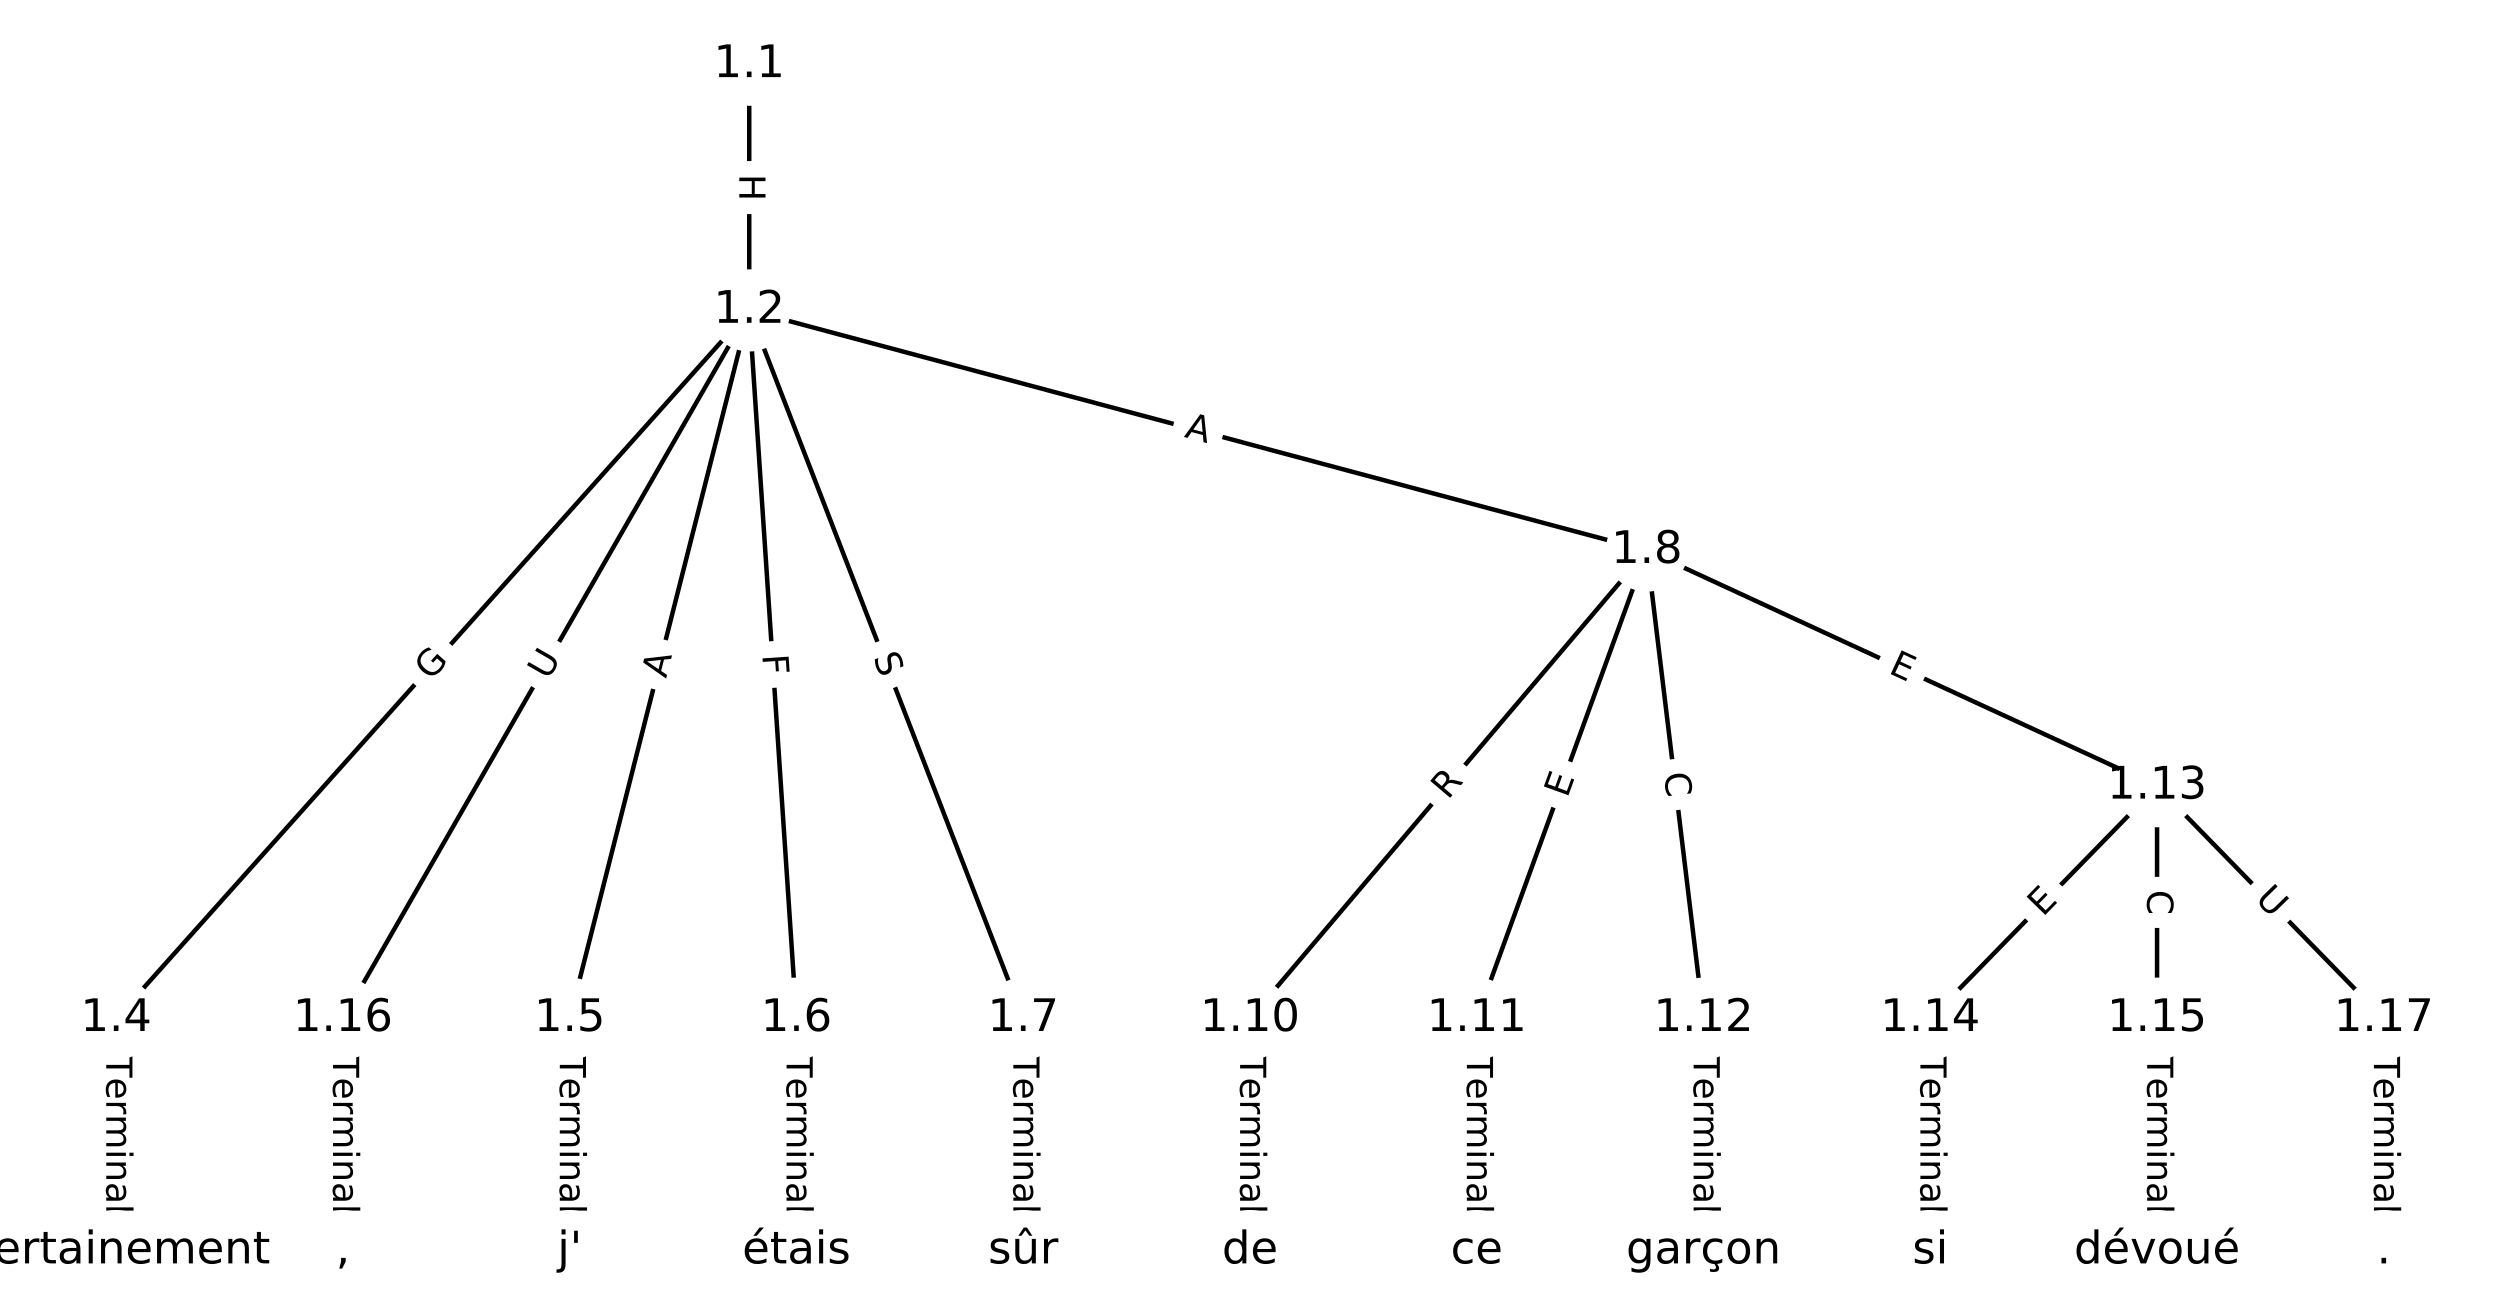 <?xml version="1.0" encoding="utf-8" standalone="no"?>
<!DOCTYPE svg PUBLIC "-//W3C//DTD SVG 1.1//EN"
  "http://www.w3.org/Graphics/SVG/1.1/DTD/svg11.dtd">
<!-- Created with matplotlib (https://matplotlib.org/) -->
<svg height="293.333pt" version="1.1" viewBox="0 0 557.333 293.333" width="557.333pt" xmlns="http://www.w3.org/2000/svg" xmlns:xlink="http://www.w3.org/1999/xlink">
 <defs>
  <style type="text/css">
*{stroke-linecap:butt;stroke-linejoin:round;}
  </style>
 </defs>
 <g id="figure_1">
  <g id="patch_1">
   <path d="M 0 293.333 
L 557.333 293.333 
L 557.333 0 
L 0 0 
z
" style="fill:#ffffff;"/>
  </g>
  <g id="axes_1">
   <g id="LineCollection_1">
    <path clip-path="url(#pa62d1a4f96)" d="M 167.028 14.435 
L 167.028 69.199 
" style="fill:none;stroke:#000000;"/>
    <path clip-path="url(#pa62d1a4f96)" d="M 167.028 69.199 
L 25.899 227.087 
" style="fill:none;stroke:#000000;"/>
    <path clip-path="url(#pa62d1a4f96)" d="M 167.028 69.199 
L 127.006 227.087 
" style="fill:none;stroke:#000000;"/>
    <path clip-path="url(#pa62d1a4f96)" d="M 167.028 69.199 
L 177.56 227.087 
" style="fill:none;stroke:#000000;"/>
    <path clip-path="url(#pa62d1a4f96)" d="M 167.028 69.199 
L 228.113 227.087 
" style="fill:none;stroke:#000000;"/>
    <path clip-path="url(#pa62d1a4f96)" d="M 167.028 69.199 
L 367.135 122.743 
" style="fill:none;stroke:#000000;"/>
    <path clip-path="url(#pa62d1a4f96)" d="M 167.028 69.199 
L 76.452 227.087 
" style="fill:none;stroke:#000000;"/>
    <path clip-path="url(#pa62d1a4f96)" d="M 25.899 227.087 
L 25.899 278.899 
" style="fill:none;stroke:#000000;"/>
    <path clip-path="url(#pa62d1a4f96)" d="M 127.006 227.087 
L 127.006 278.899 
" style="fill:none;stroke:#000000;"/>
    <path clip-path="url(#pa62d1a4f96)" d="M 177.56 227.087 
L 177.56 278.899 
" style="fill:none;stroke:#000000;"/>
    <path clip-path="url(#pa62d1a4f96)" d="M 228.113 227.087 
L 228.113 278.899 
" style="fill:none;stroke:#000000;"/>
    <path clip-path="url(#pa62d1a4f96)" d="M 367.135 122.743 
L 278.667 227.087 
" style="fill:none;stroke:#000000;"/>
    <path clip-path="url(#pa62d1a4f96)" d="M 367.135 122.743 
L 329.22 227.087 
" style="fill:none;stroke:#000000;"/>
    <path clip-path="url(#pa62d1a4f96)" d="M 367.135 122.743 
L 379.774 227.087 
" style="fill:none;stroke:#000000;"/>
    <path clip-path="url(#pa62d1a4f96)" d="M 367.135 122.743 
L 480.881 175.275 
" style="fill:none;stroke:#000000;"/>
    <path clip-path="url(#pa62d1a4f96)" d="M 278.667 227.087 
L 278.667 278.899 
" style="fill:none;stroke:#000000;"/>
    <path clip-path="url(#pa62d1a4f96)" d="M 329.22 227.087 
L 329.22 278.899 
" style="fill:none;stroke:#000000;"/>
    <path clip-path="url(#pa62d1a4f96)" d="M 379.774 227.087 
L 379.774 278.899 
" style="fill:none;stroke:#000000;"/>
    <path clip-path="url(#pa62d1a4f96)" d="M 480.881 175.275 
L 430.327 227.087 
" style="fill:none;stroke:#000000;"/>
    <path clip-path="url(#pa62d1a4f96)" d="M 480.881 175.275 
L 480.881 227.087 
" style="fill:none;stroke:#000000;"/>
    <path clip-path="url(#pa62d1a4f96)" d="M 480.881 175.275 
L 531.434 227.087 
" style="fill:none;stroke:#000000;"/>
    <path clip-path="url(#pa62d1a4f96)" d="M 430.327 227.087 
L 430.327 278.899 
" style="fill:none;stroke:#000000;"/>
    <path clip-path="url(#pa62d1a4f96)" d="M 480.881 227.087 
L 480.881 278.899 
" style="fill:none;stroke:#000000;"/>
    <path clip-path="url(#pa62d1a4f96)" d="M 76.452 227.087 
L 76.452 278.899 
" style="fill:none;stroke:#000000;"/>
    <path clip-path="url(#pa62d1a4f96)" d="M 531.434 227.087 
L 531.434 278.899 
" style="fill:none;stroke:#000000;"/>
   </g>
   <g id="text_1">
    <g id="patch_2">
     <path clip-path="url(#pa62d1a4f96)" d="M 160.756 38.809 
L 160.756 44.825 
Q 160.756 47.225 163.156 47.225 
L 170.899 47.225 
Q 173.299 47.225 173.299 44.825 
L 173.299 38.809 
Q 173.299 36.409 170.899 36.409 
L 163.156 36.409 
Q 160.756 36.409 160.756 38.809 
z
" style="fill:#ffffff;stroke:#ffffff;stroke-linejoin:miter;"/>
    </g>
    <g clip-path="url(#pa62d1a4f96)">
     <!-- H -->
     <defs>
      <path d="M 9.812 72.906 
L 19.672 72.906 
L 19.672 43.016 
L 55.516 43.016 
L 55.516 72.906 
L 65.375 72.906 
L 65.375 0 
L 55.516 0 
L 55.516 34.719 
L 19.672 34.719 
L 19.672 0 
L 9.812 0 
z
" id="DejaVuSans-72"/>
     </defs>
     <g transform="translate(164.82 38.809)rotate(-270)scale(0.08 -0.08)">
      <use xlink:href="#DejaVuSans-72"/>
     </g>
    </g>
   </g>
   <g id="text_2">
    <g id="patch_3">
     <path clip-path="url(#pa62d1a4f96)" d="M 99.073 154.633 
L 103.204 150.011 
Q 104.804 148.222 103.014 146.623 
L 97.242 141.463 
Q 95.453 139.863 93.853 141.653 
L 89.722 146.274 
Q 88.123 148.064 89.912 149.663 
L 95.685 154.823 
Q 97.474 156.422 99.073 154.633 
z
" style="fill:#ffffff;stroke:#ffffff;stroke-linejoin:miter;"/>
    </g>
    <g clip-path="url(#pa62d1a4f96)">
     <!-- G -->
     <defs>
      <path d="M 59.516 10.406 
L 59.516 29.984 
L 43.406 29.984 
L 43.406 38.094 
L 69.281 38.094 
L 69.281 6.781 
Q 63.578 2.734 56.688 0.656 
Q 49.812 -1.422 42 -1.422 
Q 24.906 -1.422 15.25 8.562 
Q 5.609 18.562 5.609 36.375 
Q 5.609 54.25 15.25 64.234 
Q 24.906 74.219 42 74.219 
Q 49.125 74.219 55.547 72.453 
Q 61.969 70.703 67.391 67.281 
L 67.391 56.781 
Q 61.922 61.422 55.766 63.766 
Q 49.609 66.109 42.828 66.109 
Q 29.438 66.109 22.719 58.641 
Q 16.016 51.172 16.016 36.375 
Q 16.016 21.625 22.719 14.156 
Q 29.438 6.688 42.828 6.688 
Q 48.047 6.688 52.141 7.594 
Q 56.25 8.5 59.516 10.406 
z
" id="DejaVuSans-71"/>
     </defs>
     <g transform="translate(96.044 151.925)rotate(-48.208)scale(0.08 -0.08)">
      <use xlink:href="#DejaVuSans-71"/>
     </g>
    </g>
   </g>
   <g id="text_3">
    <g id="patch_4">
     <path clip-path="url(#pa62d1a4f96)" d="M 152.423 152.336 
L 153.768 147.031 
Q 154.358 144.705 152.031 144.115 
L 144.526 142.213 
Q 142.2 141.623 141.61 143.95 
L 140.265 149.254 
Q 139.676 151.581 142.002 152.17 
L 149.507 154.073 
Q 151.834 154.663 152.423 152.336 
z
" style="fill:#ffffff;stroke:#ffffff;stroke-linejoin:miter;"/>
    </g>
    <g clip-path="url(#pa62d1a4f96)">
     <!-- A -->
     <defs>
      <path d="M 34.188 63.188 
L 20.797 26.906 
L 47.609 26.906 
z
M 28.609 72.906 
L 39.797 72.906 
L 67.578 0 
L 57.328 0 
L 50.688 18.703 
L 17.828 18.703 
L 11.188 0 
L 0.781 0 
z
" id="DejaVuSans-65"/>
     </defs>
     <g transform="translate(148.484 151.338)rotate(-75.776)scale(0.08 -0.08)">
      <use xlink:href="#DejaVuSans-65"/>
     </g>
    </g>
   </g>
   <g id="text_4">
    <g id="patch_5">
     <path clip-path="url(#pa62d1a4f96)" d="M 165.883 146.265 
L 166.189 150.856 
Q 166.349 153.25 168.744 153.091 
L 176.469 152.575 
Q 178.864 152.416 178.704 150.021 
L 178.398 145.43 
Q 178.238 143.035 175.843 143.195 
L 168.118 143.71 
Q 165.723 143.87 165.883 146.265 
z
" style="fill:#ffffff;stroke:#ffffff;stroke-linejoin:miter;"/>
    </g>
    <g clip-path="url(#pa62d1a4f96)">
     <!-- F -->
     <defs>
      <path d="M 9.812 72.906 
L 51.703 72.906 
L 51.703 64.594 
L 19.672 64.594 
L 19.672 43.109 
L 48.578 43.109 
L 48.578 34.812 
L 19.672 34.812 
L 19.672 0 
L 9.812 0 
z
" id="DejaVuSans-70"/>
     </defs>
     <g transform="translate(169.938 145.994)rotate(-273.816)scale(0.08 -0.08)">
      <use xlink:href="#DejaVuSans-70"/>
     </g>
    </g>
   </g>
   <g id="text_5">
    <g id="patch_6">
     <path clip-path="url(#pa62d1a4f96)" d="M 190.805 148.037 
L 192.638 152.774 
Q 193.504 155.012 195.742 154.146 
L 202.963 151.353 
Q 205.201 150.487 204.335 148.248 
L 202.503 143.512 
Q 201.637 141.273 199.399 142.139 
L 192.178 144.933 
Q 189.939 145.799 190.805 148.037 
z
" style="fill:#ffffff;stroke:#ffffff;stroke-linejoin:miter;"/>
    </g>
    <g clip-path="url(#pa62d1a4f96)">
     <!-- S -->
     <defs>
      <path d="M 53.516 70.516 
L 53.516 60.891 
Q 47.906 63.578 42.922 64.891 
Q 37.938 66.219 33.297 66.219 
Q 25.25 66.219 20.875 63.094 
Q 16.5 59.969 16.5 54.203 
Q 16.5 49.359 19.406 46.891 
Q 22.312 44.438 30.422 42.922 
L 36.375 41.703 
Q 47.406 39.594 52.656 34.297 
Q 57.906 29 57.906 20.125 
Q 57.906 9.516 50.797 4.047 
Q 43.703 -1.422 29.984 -1.422 
Q 24.812 -1.422 18.969 -0.25 
Q 13.141 0.922 6.891 3.219 
L 6.891 13.375 
Q 12.891 10.016 18.656 8.297 
Q 24.422 6.594 29.984 6.594 
Q 38.422 6.594 43.016 9.906 
Q 47.609 13.234 47.609 19.391 
Q 47.609 24.75 44.312 27.781 
Q 41.016 30.812 33.5 32.328 
L 27.484 33.5 
Q 16.453 35.688 11.516 40.375 
Q 6.594 45.062 6.594 53.422 
Q 6.594 63.094 13.406 68.656 
Q 20.219 74.219 32.172 74.219 
Q 37.312 74.219 42.625 73.281 
Q 47.953 72.359 53.516 70.516 
z
" id="DejaVuSans-83"/>
     </defs>
     <g transform="translate(194.595 146.571)rotate(-291.151)scale(0.08 -0.08)">
      <use xlink:href="#DejaVuSans-83"/>
     </g>
    </g>
   </g>
   <g id="text_6">
    <g id="patch_7">
     <path clip-path="url(#pa62d1a4f96)" d="M 262.817 101.322 
L 268.104 102.736 
Q 270.422 103.356 271.043 101.038 
L 273.044 93.559 
Q 273.664 91.24 271.346 90.62 
L 266.059 89.205 
Q 263.741 88.585 263.12 90.903 
L 261.119 98.383 
Q 260.499 100.701 262.817 101.322 
z
" style="fill:#ffffff;stroke:#ffffff;stroke-linejoin:miter;"/>
    </g>
    <g clip-path="url(#pa62d1a4f96)">
     <!-- A -->
     <g transform="translate(263.868 97.396)rotate(-345.02)scale(0.08 -0.08)">
      <use xlink:href="#DejaVuSans-65"/>
     </g>
    </g>
   </g>
   <g id="text_7">
    <g id="patch_8">
     <path clip-path="url(#pa62d1a4f96)" d="M 125.723 153.803 
L 128.636 148.724 
Q 129.831 146.642 127.749 145.448 
L 121.033 141.595 
Q 118.951 140.401 117.757 142.483 
L 114.844 147.562 
Q 113.649 149.643 115.731 150.838 
L 122.447 154.69 
Q 124.529 155.885 125.723 153.803 
z
" style="fill:#ffffff;stroke:#ffffff;stroke-linejoin:miter;"/>
    </g>
    <g clip-path="url(#pa62d1a4f96)">
     <!-- U -->
     <defs>
      <path d="M 8.688 72.906 
L 18.609 72.906 
L 18.609 28.609 
Q 18.609 16.891 22.844 11.734 
Q 27.094 6.594 36.625 6.594 
Q 46.094 6.594 50.344 11.734 
Q 54.594 16.891 54.594 28.609 
L 54.594 72.906 
L 64.5 72.906 
L 64.5 27.391 
Q 64.5 13.141 57.438 5.859 
Q 50.391 -1.422 36.625 -1.422 
Q 22.797 -1.422 15.734 5.859 
Q 8.688 13.141 8.688 27.391 
z
" id="DejaVuSans-85"/>
     </defs>
     <g transform="translate(122.198 151.781)rotate(-60.159)scale(0.08 -0.08)">
      <use xlink:href="#DejaVuSans-85"/>
     </g>
    </g>
   </g>
   <g id="text_8">
    <g id="patch_9">
     <path clip-path="url(#pa62d1a4f96)" d="M 19.628 235.35 
L 19.628 270.635 
Q 19.628 273.035 22.028 273.035 
L 29.77 273.035 
Q 32.17 273.035 32.17 270.635 
L 32.17 235.35 
Q 32.17 232.95 29.77 232.95 
L 22.028 232.95 
Q 19.628 232.95 19.628 235.35 
z
" style="fill:#ffffff;stroke:#ffffff;stroke-linejoin:miter;"/>
    </g>
    <g clip-path="url(#pa62d1a4f96)">
     <!-- Terminal -->
     <defs>
      <path d="M -0.297 72.906 
L 61.375 72.906 
L 61.375 64.594 
L 35.5 64.594 
L 35.5 0 
L 25.594 0 
L 25.594 64.594 
L -0.297 64.594 
z
" id="DejaVuSans-84"/>
      <path d="M 56.203 29.594 
L 56.203 25.203 
L 14.891 25.203 
Q 15.484 15.922 20.484 11.062 
Q 25.484 6.203 34.422 6.203 
Q 39.594 6.203 44.453 7.469 
Q 49.312 8.734 54.109 11.281 
L 54.109 2.781 
Q 49.266 0.734 44.188 -0.344 
Q 39.109 -1.422 33.891 -1.422 
Q 20.797 -1.422 13.156 6.188 
Q 5.516 13.812 5.516 26.812 
Q 5.516 40.234 12.766 48.109 
Q 20.016 56 32.328 56 
Q 43.359 56 49.781 48.891 
Q 56.203 41.797 56.203 29.594 
z
M 47.219 32.234 
Q 47.125 39.594 43.094 43.984 
Q 39.062 48.391 32.422 48.391 
Q 24.906 48.391 20.391 44.141 
Q 15.875 39.891 15.188 32.172 
z
" id="DejaVuSans-101"/>
      <path d="M 41.109 46.297 
Q 39.594 47.172 37.812 47.578 
Q 36.031 48 33.891 48 
Q 26.266 48 22.188 43.047 
Q 18.109 38.094 18.109 28.812 
L 18.109 0 
L 9.078 0 
L 9.078 54.688 
L 18.109 54.688 
L 18.109 46.188 
Q 20.953 51.172 25.484 53.578 
Q 30.031 56 36.531 56 
Q 37.453 56 38.578 55.875 
Q 39.703 55.766 41.062 55.516 
z
" id="DejaVuSans-114"/>
      <path d="M 52 44.188 
Q 55.375 50.25 60.062 53.125 
Q 64.75 56 71.094 56 
Q 79.641 56 84.281 50.016 
Q 88.922 44.047 88.922 33.016 
L 88.922 0 
L 79.891 0 
L 79.891 32.719 
Q 79.891 40.578 77.094 44.375 
Q 74.312 48.188 68.609 48.188 
Q 61.625 48.188 57.562 43.547 
Q 53.516 38.922 53.516 30.906 
L 53.516 0 
L 44.484 0 
L 44.484 32.719 
Q 44.484 40.625 41.703 44.406 
Q 38.922 48.188 33.109 48.188 
Q 26.219 48.188 22.156 43.531 
Q 18.109 38.875 18.109 30.906 
L 18.109 0 
L 9.078 0 
L 9.078 54.688 
L 18.109 54.688 
L 18.109 46.188 
Q 21.188 51.219 25.484 53.609 
Q 29.781 56 35.688 56 
Q 41.656 56 45.828 52.969 
Q 50 49.953 52 44.188 
z
" id="DejaVuSans-109"/>
      <path d="M 9.422 54.688 
L 18.406 54.688 
L 18.406 0 
L 9.422 0 
z
M 9.422 75.984 
L 18.406 75.984 
L 18.406 64.594 
L 9.422 64.594 
z
" id="DejaVuSans-105"/>
      <path d="M 54.891 33.016 
L 54.891 0 
L 45.906 0 
L 45.906 32.719 
Q 45.906 40.484 42.875 44.328 
Q 39.844 48.188 33.797 48.188 
Q 26.516 48.188 22.312 43.547 
Q 18.109 38.922 18.109 30.906 
L 18.109 0 
L 9.078 0 
L 9.078 54.688 
L 18.109 54.688 
L 18.109 46.188 
Q 21.344 51.125 25.703 53.562 
Q 30.078 56 35.797 56 
Q 45.219 56 50.047 50.172 
Q 54.891 44.344 54.891 33.016 
z
" id="DejaVuSans-110"/>
      <path d="M 34.281 27.484 
Q 23.391 27.484 19.188 25 
Q 14.984 22.516 14.984 16.5 
Q 14.984 11.719 18.141 8.906 
Q 21.297 6.109 26.703 6.109 
Q 34.188 6.109 38.703 11.406 
Q 43.219 16.703 43.219 25.484 
L 43.219 27.484 
z
M 52.203 31.203 
L 52.203 0 
L 43.219 0 
L 43.219 8.297 
Q 40.141 3.328 35.547 0.953 
Q 30.953 -1.422 24.312 -1.422 
Q 15.922 -1.422 10.953 3.297 
Q 6 8.016 6 15.922 
Q 6 25.141 12.172 29.828 
Q 18.359 34.516 30.609 34.516 
L 43.219 34.516 
L 43.219 35.406 
Q 43.219 41.609 39.141 45 
Q 35.062 48.391 27.688 48.391 
Q 23 48.391 18.547 47.266 
Q 14.109 46.141 10.016 43.891 
L 10.016 52.203 
Q 14.938 54.109 19.578 55.047 
Q 24.219 56 28.609 56 
Q 40.484 56 46.344 49.844 
Q 52.203 43.703 52.203 31.203 
z
" id="DejaVuSans-97"/>
      <path d="M 9.422 75.984 
L 18.406 75.984 
L 18.406 0 
L 9.422 0 
z
" id="DejaVuSans-108"/>
     </defs>
     <g transform="translate(23.691 235.35)rotate(-270)scale(0.08 -0.08)">
      <use xlink:href="#DejaVuSans-84"/>
      <use x="60.818" xlink:href="#DejaVuSans-101"/>
      <use x="122.342" xlink:href="#DejaVuSans-114"/>
      <use x="163.439" xlink:href="#DejaVuSans-109"/>
      <use x="260.852" xlink:href="#DejaVuSans-105"/>
      <use x="288.635" xlink:href="#DejaVuSans-110"/>
      <use x="352.014" xlink:href="#DejaVuSans-97"/>
      <use x="413.293" xlink:href="#DejaVuSans-108"/>
     </g>
    </g>
   </g>
   <g id="text_9">
    <g id="patch_10">
     <path clip-path="url(#pa62d1a4f96)" d="M 120.735 235.35 
L 120.735 270.635 
Q 120.735 273.035 123.135 273.035 
L 130.877 273.035 
Q 133.277 273.035 133.277 270.635 
L 133.277 235.35 
Q 133.277 232.95 130.877 232.95 
L 123.135 232.95 
Q 120.735 232.95 120.735 235.35 
z
" style="fill:#ffffff;stroke:#ffffff;stroke-linejoin:miter;"/>
    </g>
    <g clip-path="url(#pa62d1a4f96)">
     <!-- Terminal -->
     <g transform="translate(124.799 235.35)rotate(-270)scale(0.08 -0.08)">
      <use xlink:href="#DejaVuSans-84"/>
      <use x="60.818" xlink:href="#DejaVuSans-101"/>
      <use x="122.342" xlink:href="#DejaVuSans-114"/>
      <use x="163.439" xlink:href="#DejaVuSans-109"/>
      <use x="260.852" xlink:href="#DejaVuSans-105"/>
      <use x="288.635" xlink:href="#DejaVuSans-110"/>
      <use x="352.014" xlink:href="#DejaVuSans-97"/>
      <use x="413.293" xlink:href="#DejaVuSans-108"/>
     </g>
    </g>
   </g>
   <g id="text_10">
    <g id="patch_11">
     <path clip-path="url(#pa62d1a4f96)" d="M 171.288 235.35 
L 171.288 270.635 
Q 171.288 273.035 173.688 273.035 
L 181.431 273.035 
Q 183.831 273.035 183.831 270.635 
L 183.831 235.35 
Q 183.831 232.95 181.431 232.95 
L 173.688 232.95 
Q 171.288 232.95 171.288 235.35 
z
" style="fill:#ffffff;stroke:#ffffff;stroke-linejoin:miter;"/>
    </g>
    <g clip-path="url(#pa62d1a4f96)">
     <!-- Terminal -->
     <g transform="translate(175.352 235.35)rotate(-270)scale(0.08 -0.08)">
      <use xlink:href="#DejaVuSans-84"/>
      <use x="60.818" xlink:href="#DejaVuSans-101"/>
      <use x="122.342" xlink:href="#DejaVuSans-114"/>
      <use x="163.439" xlink:href="#DejaVuSans-109"/>
      <use x="260.852" xlink:href="#DejaVuSans-105"/>
      <use x="288.635" xlink:href="#DejaVuSans-110"/>
      <use x="352.014" xlink:href="#DejaVuSans-97"/>
      <use x="413.293" xlink:href="#DejaVuSans-108"/>
     </g>
    </g>
   </g>
   <g id="text_11">
    <g id="patch_12">
     <path clip-path="url(#pa62d1a4f96)" d="M 221.842 235.35 
L 221.842 270.635 
Q 221.842 273.035 224.242 273.035 
L 231.984 273.035 
Q 234.384 273.035 234.384 270.635 
L 234.384 235.35 
Q 234.384 232.95 231.984 232.95 
L 224.242 232.95 
Q 221.842 232.95 221.842 235.35 
z
" style="fill:#ffffff;stroke:#ffffff;stroke-linejoin:miter;"/>
    </g>
    <g clip-path="url(#pa62d1a4f96)">
     <!-- Terminal -->
     <g transform="translate(225.906 235.35)rotate(-270)scale(0.08 -0.08)">
      <use xlink:href="#DejaVuSans-84"/>
      <use x="60.818" xlink:href="#DejaVuSans-101"/>
      <use x="122.342" xlink:href="#DejaVuSans-114"/>
      <use x="163.439" xlink:href="#DejaVuSans-109"/>
      <use x="260.852" xlink:href="#DejaVuSans-105"/>
      <use x="288.635" xlink:href="#DejaVuSans-110"/>
      <use x="352.014" xlink:href="#DejaVuSans-97"/>
      <use x="413.293" xlink:href="#DejaVuSans-108"/>
     </g>
    </g>
   </g>
   <g id="text_12">
    <g id="patch_13">
     <path clip-path="url(#pa62d1a4f96)" d="M 325.887 181.09 
L 329.482 176.85 
Q 331.034 175.02 329.203 173.468 
L 323.298 168.461 
Q 321.467 166.909 319.915 168.739 
L 316.32 172.979 
Q 314.768 174.81 316.599 176.362 
L 322.504 181.369 
Q 324.335 182.921 325.887 181.09 
z
" style="fill:#ffffff;stroke:#ffffff;stroke-linejoin:miter;"/>
    </g>
    <g clip-path="url(#pa62d1a4f96)">
     <!-- R -->
     <defs>
      <path d="M 44.391 34.188 
Q 47.562 33.109 50.562 29.594 
Q 53.562 26.078 56.594 19.922 
L 66.609 0 
L 56 0 
L 46.688 18.703 
Q 43.062 26.031 39.672 28.422 
Q 36.281 30.812 30.422 30.812 
L 19.672 30.812 
L 19.672 0 
L 9.812 0 
L 9.812 72.906 
L 32.078 72.906 
Q 44.578 72.906 50.734 67.672 
Q 56.891 62.453 56.891 51.906 
Q 56.891 45.016 53.688 40.469 
Q 50.484 35.938 44.391 34.188 
z
M 19.672 64.797 
L 19.672 38.922 
L 32.078 38.922 
Q 39.203 38.922 42.844 42.219 
Q 46.484 45.516 46.484 51.906 
Q 46.484 58.297 42.844 61.547 
Q 39.203 64.797 32.078 64.797 
z
" id="DejaVuSans-82"/>
     </defs>
     <g transform="translate(322.787 178.462)rotate(-49.707)scale(0.08 -0.08)">
      <use xlink:href="#DejaVuSans-82"/>
     </g>
    </g>
   </g>
   <g id="text_13">
    <g id="patch_14">
     <path clip-path="url(#pa62d1a4f96)" d="M 353.209 179.432 
L 354.935 174.681 
Q 355.755 172.425 353.499 171.606 
L 346.222 168.962 
Q 343.966 168.142 343.147 170.398 
L 341.42 175.149 
Q 340.601 177.404 342.856 178.224 
L 350.133 180.868 
Q 352.389 181.688 353.209 179.432 
z
" style="fill:#ffffff;stroke:#ffffff;stroke-linejoin:miter;"/>
    </g>
    <g clip-path="url(#pa62d1a4f96)">
     <!-- E -->
     <defs>
      <path d="M 9.812 72.906 
L 55.906 72.906 
L 55.906 64.594 
L 19.672 64.594 
L 19.672 43.016 
L 54.391 43.016 
L 54.391 34.719 
L 19.672 34.719 
L 19.672 8.297 
L 56.781 8.297 
L 56.781 0 
L 9.812 0 
z
" id="DejaVuSans-69"/>
     </defs>
     <g transform="translate(349.389 178.044)rotate(-70.031)scale(0.08 -0.08)">
      <use xlink:href="#DejaVuSans-69"/>
     </g>
    </g>
   </g>
   <g id="text_14">
    <g id="patch_15">
     <path clip-path="url(#pa62d1a4f96)" d="M 366.893 172.896 
L 367.565 178.442 
Q 367.853 180.824 370.236 180.536 
L 377.922 179.605 
Q 380.305 179.316 380.016 176.934 
L 379.344 171.388 
Q 379.056 169.005 376.673 169.294 
L 368.987 170.225 
Q 366.604 170.513 366.893 172.896 
z
" style="fill:#ffffff;stroke:#ffffff;stroke-linejoin:miter;"/>
    </g>
    <g clip-path="url(#pa62d1a4f96)">
     <!-- C -->
     <defs>
      <path d="M 64.406 67.281 
L 64.406 56.891 
Q 59.422 61.531 53.781 63.812 
Q 48.141 66.109 41.797 66.109 
Q 29.297 66.109 22.656 58.469 
Q 16.016 50.828 16.016 36.375 
Q 16.016 21.969 22.656 14.328 
Q 29.297 6.688 41.797 6.688 
Q 48.141 6.688 53.781 8.984 
Q 59.422 11.281 64.406 15.922 
L 64.406 5.609 
Q 59.234 2.094 53.438 0.328 
Q 47.656 -1.422 41.219 -1.422 
Q 24.656 -1.422 15.125 8.703 
Q 5.609 18.844 5.609 36.375 
Q 5.609 53.953 15.125 64.078 
Q 24.656 74.219 41.219 74.219 
Q 47.75 74.219 53.531 72.484 
Q 59.328 70.75 64.406 67.281 
z
" id="DejaVuSans-67"/>
     </defs>
     <g transform="translate(370.927 172.407)rotate(-276.906)scale(0.08 -0.08)">
      <use xlink:href="#DejaVuSans-67"/>
     </g>
    </g>
   </g>
   <g id="text_15">
    <g id="patch_16">
     <path clip-path="url(#pa62d1a4f96)" d="M 419.084 153.643 
L 423.673 155.762 
Q 425.852 156.768 426.858 154.59 
L 430.105 147.56 
Q 431.111 145.382 428.932 144.375 
L 424.343 142.256 
Q 422.164 141.25 421.158 143.428 
L 417.912 150.457 
Q 416.905 152.636 419.084 153.643 
z
" style="fill:#ffffff;stroke:#ffffff;stroke-linejoin:miter;"/>
    </g>
    <g clip-path="url(#pa62d1a4f96)">
     <!-- E -->
     <g transform="translate(420.788 149.953)rotate(-335.211)scale(0.08 -0.08)">
      <use xlink:href="#DejaVuSans-69"/>
     </g>
    </g>
   </g>
   <g id="text_16">
    <g id="patch_17">
     <path clip-path="url(#pa62d1a4f96)" d="M 272.395 235.35 
L 272.395 270.635 
Q 272.395 273.035 274.795 273.035 
L 282.538 273.035 
Q 284.938 273.035 284.938 270.635 
L 284.938 235.35 
Q 284.938 232.95 282.538 232.95 
L 274.795 232.95 
Q 272.395 232.95 272.395 235.35 
z
" style="fill:#ffffff;stroke:#ffffff;stroke-linejoin:miter;"/>
    </g>
    <g clip-path="url(#pa62d1a4f96)">
     <!-- Terminal -->
     <g transform="translate(276.459 235.35)rotate(-270)scale(0.08 -0.08)">
      <use xlink:href="#DejaVuSans-84"/>
      <use x="60.818" xlink:href="#DejaVuSans-101"/>
      <use x="122.342" xlink:href="#DejaVuSans-114"/>
      <use x="163.439" xlink:href="#DejaVuSans-109"/>
      <use x="260.852" xlink:href="#DejaVuSans-105"/>
      <use x="288.635" xlink:href="#DejaVuSans-110"/>
      <use x="352.014" xlink:href="#DejaVuSans-97"/>
      <use x="413.293" xlink:href="#DejaVuSans-108"/>
     </g>
    </g>
   </g>
   <g id="text_17">
    <g id="patch_18">
     <path clip-path="url(#pa62d1a4f96)" d="M 322.949 235.35 
L 322.949 270.635 
Q 322.949 273.035 325.349 273.035 
L 333.091 273.035 
Q 335.491 273.035 335.491 270.635 
L 335.491 235.35 
Q 335.491 232.95 333.091 232.95 
L 325.349 232.95 
Q 322.949 232.95 322.949 235.35 
z
" style="fill:#ffffff;stroke:#ffffff;stroke-linejoin:miter;"/>
    </g>
    <g clip-path="url(#pa62d1a4f96)">
     <!-- Terminal -->
     <g transform="translate(327.013 235.35)rotate(-270)scale(0.08 -0.08)">
      <use xlink:href="#DejaVuSans-84"/>
      <use x="60.818" xlink:href="#DejaVuSans-101"/>
      <use x="122.342" xlink:href="#DejaVuSans-114"/>
      <use x="163.439" xlink:href="#DejaVuSans-109"/>
      <use x="260.852" xlink:href="#DejaVuSans-105"/>
      <use x="288.635" xlink:href="#DejaVuSans-110"/>
      <use x="352.014" xlink:href="#DejaVuSans-97"/>
      <use x="413.293" xlink:href="#DejaVuSans-108"/>
     </g>
    </g>
   </g>
   <g id="text_18">
    <g id="patch_19">
     <path clip-path="url(#pa62d1a4f96)" d="M 373.503 235.35 
L 373.503 270.635 
Q 373.503 273.035 375.903 273.035 
L 383.645 273.035 
Q 386.045 273.035 386.045 270.635 
L 386.045 235.35 
Q 386.045 232.95 383.645 232.95 
L 375.903 232.95 
Q 373.503 232.95 373.503 235.35 
z
" style="fill:#ffffff;stroke:#ffffff;stroke-linejoin:miter;"/>
    </g>
    <g clip-path="url(#pa62d1a4f96)">
     <!-- Terminal -->
     <g transform="translate(377.566 235.35)rotate(-270)scale(0.08 -0.08)">
      <use xlink:href="#DejaVuSans-84"/>
      <use x="60.818" xlink:href="#DejaVuSans-101"/>
      <use x="122.342" xlink:href="#DejaVuSans-114"/>
      <use x="163.439" xlink:href="#DejaVuSans-109"/>
      <use x="260.852" xlink:href="#DejaVuSans-105"/>
      <use x="288.635" xlink:href="#DejaVuSans-110"/>
      <use x="352.014" xlink:href="#DejaVuSans-97"/>
      <use x="413.293" xlink:href="#DejaVuSans-108"/>
     </g>
    </g>
   </g>
   <g id="text_19">
    <g id="patch_20">
     <path clip-path="url(#pa62d1a4f96)" d="M 458.328 207.37 
L 461.858 203.752 
Q 463.534 202.034 461.816 200.358 
L 456.274 194.951 
Q 454.557 193.275 452.881 194.992 
L 449.35 198.611 
Q 447.674 200.328 449.392 202.004 
L 454.934 207.411 
Q 456.652 209.088 458.328 207.37 
z
" style="fill:#ffffff;stroke:#ffffff;stroke-linejoin:miter;"/>
    </g>
    <g clip-path="url(#pa62d1a4f96)">
     <!-- E -->
     <g transform="translate(455.419 204.532)rotate(-45.704)scale(0.08 -0.08)">
      <use xlink:href="#DejaVuSans-69"/>
     </g>
    </g>
   </g>
   <g id="text_20">
    <g id="patch_21">
     <path clip-path="url(#pa62d1a4f96)" d="M 474.61 198.388 
L 474.61 203.974 
Q 474.61 206.374 477.01 206.374 
L 484.752 206.374 
Q 487.152 206.374 487.152 203.974 
L 487.152 198.388 
Q 487.152 195.988 484.752 195.988 
L 477.01 195.988 
Q 474.61 195.988 474.61 198.388 
z
" style="fill:#ffffff;stroke:#ffffff;stroke-linejoin:miter;"/>
    </g>
    <g clip-path="url(#pa62d1a4f96)">
     <!-- C -->
     <g transform="translate(478.673 198.388)rotate(-270)scale(0.08 -0.08)">
      <use xlink:href="#DejaVuSans-67"/>
     </g>
    </g>
   </g>
   <g id="text_21">
    <g id="patch_22">
     <path clip-path="url(#pa62d1a4f96)" d="M 499.625 203.465 
L 503.713 207.656 
Q 505.39 209.374 507.107 207.698 
L 512.649 202.291 
Q 514.367 200.615 512.691 198.897 
L 508.602 194.706 
Q 506.926 192.988 505.208 194.664 
L 499.666 200.071 
Q 497.949 201.748 499.625 203.465 
z
" style="fill:#ffffff;stroke:#ffffff;stroke-linejoin:miter;"/>
    </g>
    <g clip-path="url(#pa62d1a4f96)">
     <!-- U -->
     <g transform="translate(502.533 200.627)rotate(-314.296)scale(0.08 -0.08)">
      <use xlink:href="#DejaVuSans-85"/>
     </g>
    </g>
   </g>
   <g id="text_22">
    <g id="patch_23">
     <path clip-path="url(#pa62d1a4f96)" d="M 424.056 235.35 
L 424.056 270.635 
Q 424.056 273.035 426.456 273.035 
L 434.199 273.035 
Q 436.599 273.035 436.599 270.635 
L 436.599 235.35 
Q 436.599 232.95 434.199 232.95 
L 426.456 232.95 
Q 424.056 232.95 424.056 235.35 
z
" style="fill:#ffffff;stroke:#ffffff;stroke-linejoin:miter;"/>
    </g>
    <g clip-path="url(#pa62d1a4f96)">
     <!-- Terminal -->
     <g transform="translate(428.12 235.35)rotate(-270)scale(0.08 -0.08)">
      <use xlink:href="#DejaVuSans-84"/>
      <use x="60.818" xlink:href="#DejaVuSans-101"/>
      <use x="122.342" xlink:href="#DejaVuSans-114"/>
      <use x="163.439" xlink:href="#DejaVuSans-109"/>
      <use x="260.852" xlink:href="#DejaVuSans-105"/>
      <use x="288.635" xlink:href="#DejaVuSans-110"/>
      <use x="352.014" xlink:href="#DejaVuSans-97"/>
      <use x="413.293" xlink:href="#DejaVuSans-108"/>
     </g>
    </g>
   </g>
   <g id="text_23">
    <g id="patch_24">
     <path clip-path="url(#pa62d1a4f96)" d="M 474.61 235.35 
L 474.61 270.635 
Q 474.61 273.035 477.01 273.035 
L 484.752 273.035 
Q 487.152 273.035 487.152 270.635 
L 487.152 235.35 
Q 487.152 232.95 484.752 232.95 
L 477.01 232.95 
Q 474.61 232.95 474.61 235.35 
z
" style="fill:#ffffff;stroke:#ffffff;stroke-linejoin:miter;"/>
    </g>
    <g clip-path="url(#pa62d1a4f96)">
     <!-- Terminal -->
     <g transform="translate(478.673 235.35)rotate(-270)scale(0.08 -0.08)">
      <use xlink:href="#DejaVuSans-84"/>
      <use x="60.818" xlink:href="#DejaVuSans-101"/>
      <use x="122.342" xlink:href="#DejaVuSans-114"/>
      <use x="163.439" xlink:href="#DejaVuSans-109"/>
      <use x="260.852" xlink:href="#DejaVuSans-105"/>
      <use x="288.635" xlink:href="#DejaVuSans-110"/>
      <use x="352.014" xlink:href="#DejaVuSans-97"/>
      <use x="413.293" xlink:href="#DejaVuSans-108"/>
     </g>
    </g>
   </g>
   <g id="text_24">
    <g id="patch_25">
     <path clip-path="url(#pa62d1a4f96)" d="M 70.181 235.35 
L 70.181 270.635 
Q 70.181 273.035 72.581 273.035 
L 80.324 273.035 
Q 82.724 273.035 82.724 270.635 
L 82.724 235.35 
Q 82.724 232.95 80.324 232.95 
L 72.581 232.95 
Q 70.181 232.95 70.181 235.35 
z
" style="fill:#ffffff;stroke:#ffffff;stroke-linejoin:miter;"/>
    </g>
    <g clip-path="url(#pa62d1a4f96)">
     <!-- Terminal -->
     <g transform="translate(74.245 235.35)rotate(-270)scale(0.08 -0.08)">
      <use xlink:href="#DejaVuSans-84"/>
      <use x="60.818" xlink:href="#DejaVuSans-101"/>
      <use x="122.342" xlink:href="#DejaVuSans-114"/>
      <use x="163.439" xlink:href="#DejaVuSans-109"/>
      <use x="260.852" xlink:href="#DejaVuSans-105"/>
      <use x="288.635" xlink:href="#DejaVuSans-110"/>
      <use x="352.014" xlink:href="#DejaVuSans-97"/>
      <use x="413.293" xlink:href="#DejaVuSans-108"/>
     </g>
    </g>
   </g>
   <g id="text_25">
    <g id="patch_26">
     <path clip-path="url(#pa62d1a4f96)" d="M 525.163 235.35 
L 525.163 270.635 
Q 525.163 273.035 527.563 273.035 
L 535.306 273.035 
Q 537.706 273.035 537.706 270.635 
L 537.706 235.35 
Q 537.706 232.95 535.306 232.95 
L 527.563 232.95 
Q 525.163 232.95 525.163 235.35 
z
" style="fill:#ffffff;stroke:#ffffff;stroke-linejoin:miter;"/>
    </g>
    <g clip-path="url(#pa62d1a4f96)">
     <!-- Terminal -->
     <g transform="translate(529.227 235.35)rotate(-270)scale(0.08 -0.08)">
      <use xlink:href="#DejaVuSans-84"/>
      <use x="60.818" xlink:href="#DejaVuSans-101"/>
      <use x="122.342" xlink:href="#DejaVuSans-114"/>
      <use x="163.439" xlink:href="#DejaVuSans-109"/>
      <use x="260.852" xlink:href="#DejaVuSans-105"/>
      <use x="288.635" xlink:href="#DejaVuSans-110"/>
      <use x="352.014" xlink:href="#DejaVuSans-97"/>
      <use x="413.293" xlink:href="#DejaVuSans-108"/>
     </g>
    </g>
   </g>
   <g id="PathCollection_1">
    <defs>
     <path d="M 0 8.66 
C 2.297 8.66 4.5 7.748 6.124 6.124 
C 7.748 4.5 8.66 2.297 8.66 0 
C 8.66 -2.297 7.748 -4.5 6.124 -6.124 
C 4.5 -7.748 2.297 -8.66 0 -8.66 
C -2.297 -8.66 -4.5 -7.748 -6.124 -6.124 
C -7.748 -4.5 -8.66 -2.297 -8.66 0 
C -8.66 2.297 -7.748 4.5 -6.124 6.124 
C -4.5 7.748 -2.297 8.66 0 8.66 
z
" id="C0_0_3db3c45285"/>
    </defs>
    <g clip-path="url(#pa62d1a4f96)">
     <use style="fill:#ffffff;stroke:#ffffff;" x="25.899" xlink:href="#C0_0_3db3c45285" y="278.899"/>
    </g>
    <g clip-path="url(#pa62d1a4f96)">
     <use style="fill:#ffffff;stroke:#ffffff;" x="76.452" xlink:href="#C0_0_3db3c45285" y="278.899"/>
    </g>
    <g clip-path="url(#pa62d1a4f96)">
     <use style="fill:#ffffff;stroke:#ffffff;" x="127.006" xlink:href="#C0_0_3db3c45285" y="278.899"/>
    </g>
    <g clip-path="url(#pa62d1a4f96)">
     <use style="fill:#ffffff;stroke:#ffffff;" x="177.56" xlink:href="#C0_0_3db3c45285" y="278.899"/>
    </g>
    <g clip-path="url(#pa62d1a4f96)">
     <use style="fill:#ffffff;stroke:#ffffff;" x="228.113" xlink:href="#C0_0_3db3c45285" y="278.899"/>
    </g>
    <g clip-path="url(#pa62d1a4f96)">
     <use style="fill:#ffffff;stroke:#ffffff;" x="278.667" xlink:href="#C0_0_3db3c45285" y="278.899"/>
    </g>
    <g clip-path="url(#pa62d1a4f96)">
     <use style="fill:#ffffff;stroke:#ffffff;" x="329.22" xlink:href="#C0_0_3db3c45285" y="278.899"/>
    </g>
    <g clip-path="url(#pa62d1a4f96)">
     <use style="fill:#ffffff;stroke:#ffffff;" x="379.774" xlink:href="#C0_0_3db3c45285" y="278.899"/>
    </g>
    <g clip-path="url(#pa62d1a4f96)">
     <use style="fill:#ffffff;stroke:#ffffff;" x="430.327" xlink:href="#C0_0_3db3c45285" y="278.899"/>
    </g>
    <g clip-path="url(#pa62d1a4f96)">
     <use style="fill:#ffffff;stroke:#ffffff;" x="480.881" xlink:href="#C0_0_3db3c45285" y="278.899"/>
    </g>
    <g clip-path="url(#pa62d1a4f96)">
     <use style="fill:#ffffff;stroke:#ffffff;" x="531.434" xlink:href="#C0_0_3db3c45285" y="278.899"/>
    </g>
    <g clip-path="url(#pa62d1a4f96)">
     <use style="fill:#ffffff;stroke:#ffffff;" x="167.028" xlink:href="#C0_0_3db3c45285" y="14.435"/>
    </g>
    <g clip-path="url(#pa62d1a4f96)">
     <use style="fill:#ffffff;stroke:#ffffff;" x="167.028" xlink:href="#C0_0_3db3c45285" y="69.199"/>
    </g>
    <g clip-path="url(#pa62d1a4f96)">
     <use style="fill:#ffffff;stroke:#ffffff;" x="25.899" xlink:href="#C0_0_3db3c45285" y="227.087"/>
    </g>
    <g clip-path="url(#pa62d1a4f96)">
     <use style="fill:#ffffff;stroke:#ffffff;" x="127.006" xlink:href="#C0_0_3db3c45285" y="227.087"/>
    </g>
    <g clip-path="url(#pa62d1a4f96)">
     <use style="fill:#ffffff;stroke:#ffffff;" x="177.56" xlink:href="#C0_0_3db3c45285" y="227.087"/>
    </g>
    <g clip-path="url(#pa62d1a4f96)">
     <use style="fill:#ffffff;stroke:#ffffff;" x="228.113" xlink:href="#C0_0_3db3c45285" y="227.087"/>
    </g>
    <g clip-path="url(#pa62d1a4f96)">
     <use style="fill:#ffffff;stroke:#ffffff;" x="367.135" xlink:href="#C0_0_3db3c45285" y="122.743"/>
    </g>
    <g clip-path="url(#pa62d1a4f96)">
     <use style="fill:#ffffff;stroke:#ffffff;" x="278.667" xlink:href="#C0_0_3db3c45285" y="227.087"/>
    </g>
    <g clip-path="url(#pa62d1a4f96)">
     <use style="fill:#ffffff;stroke:#ffffff;" x="329.22" xlink:href="#C0_0_3db3c45285" y="227.087"/>
    </g>
    <g clip-path="url(#pa62d1a4f96)">
     <use style="fill:#ffffff;stroke:#ffffff;" x="379.774" xlink:href="#C0_0_3db3c45285" y="227.087"/>
    </g>
    <g clip-path="url(#pa62d1a4f96)">
     <use style="fill:#ffffff;stroke:#ffffff;" x="480.881" xlink:href="#C0_0_3db3c45285" y="175.275"/>
    </g>
    <g clip-path="url(#pa62d1a4f96)">
     <use style="fill:#ffffff;stroke:#ffffff;" x="430.327" xlink:href="#C0_0_3db3c45285" y="227.087"/>
    </g>
    <g clip-path="url(#pa62d1a4f96)">
     <use style="fill:#ffffff;stroke:#ffffff;" x="480.881" xlink:href="#C0_0_3db3c45285" y="227.087"/>
    </g>
    <g clip-path="url(#pa62d1a4f96)">
     <use style="fill:#ffffff;stroke:#ffffff;" x="76.452" xlink:href="#C0_0_3db3c45285" y="227.087"/>
    </g>
    <g clip-path="url(#pa62d1a4f96)">
     <use style="fill:#ffffff;stroke:#ffffff;" x="531.434" xlink:href="#C0_0_3db3c45285" y="227.087"/>
    </g>
   </g>
   <g id="text_26">
    <g clip-path="url(#pa62d1a4f96)">
     <!-- Certainement -->
     <defs>
      <path d="M 18.312 70.219 
L 18.312 54.688 
L 36.812 54.688 
L 36.812 47.703 
L 18.312 47.703 
L 18.312 18.016 
Q 18.312 11.328 20.141 9.422 
Q 21.969 7.516 27.594 7.516 
L 36.812 7.516 
L 36.812 0 
L 27.594 0 
Q 17.188 0 13.234 3.875 
Q 9.281 7.766 9.281 18.016 
L 9.281 47.703 
L 2.688 47.703 
L 2.688 54.688 
L 9.281 54.688 
L 9.281 70.219 
z
" id="DejaVuSans-116"/>
     </defs>
     <g transform="translate(-8.459 281.658)scale(0.1 -0.1)">
      <use xlink:href="#DejaVuSans-67"/>
      <use x="69.824" xlink:href="#DejaVuSans-101"/>
      <use x="131.348" xlink:href="#DejaVuSans-114"/>
      <use x="172.461" xlink:href="#DejaVuSans-116"/>
      <use x="211.67" xlink:href="#DejaVuSans-97"/>
      <use x="272.949" xlink:href="#DejaVuSans-105"/>
      <use x="300.732" xlink:href="#DejaVuSans-110"/>
      <use x="364.111" xlink:href="#DejaVuSans-101"/>
      <use x="425.635" xlink:href="#DejaVuSans-109"/>
      <use x="523.047" xlink:href="#DejaVuSans-101"/>
      <use x="584.57" xlink:href="#DejaVuSans-110"/>
      <use x="647.949" xlink:href="#DejaVuSans-116"/>
     </g>
    </g>
   </g>
   <g id="text_27">
    <g clip-path="url(#pa62d1a4f96)">
     <!-- , -->
     <defs>
      <path d="M 11.719 12.406 
L 22.016 12.406 
L 22.016 4 
L 14.016 -11.625 
L 7.719 -11.625 
L 11.719 4 
z
" id="DejaVuSans-44"/>
     </defs>
     <g transform="translate(74.863 281.658)scale(0.1 -0.1)">
      <use xlink:href="#DejaVuSans-44"/>
     </g>
    </g>
   </g>
   <g id="text_28">
    <g clip-path="url(#pa62d1a4f96)">
     <!-- j' -->
     <defs>
      <path d="M 9.422 54.688 
L 18.406 54.688 
L 18.406 -0.984 
Q 18.406 -11.422 14.422 -16.109 
Q 10.453 -20.797 1.609 -20.797 
L -1.812 -20.797 
L -1.812 -13.188 
L 0.594 -13.188 
Q 5.719 -13.188 7.562 -10.812 
Q 9.422 -8.453 9.422 -0.984 
z
M 9.422 75.984 
L 18.406 75.984 
L 18.406 64.594 
L 9.422 64.594 
z
" id="DejaVuSans-106"/>
      <path d="M 17.922 72.906 
L 17.922 45.797 
L 9.625 45.797 
L 9.625 72.906 
z
" id="DejaVuSans-39"/>
     </defs>
     <g transform="translate(124.243 281.658)scale(0.1 -0.1)">
      <use xlink:href="#DejaVuSans-106"/>
      <use x="27.783" xlink:href="#DejaVuSans-39"/>
     </g>
    </g>
   </g>
   <g id="text_29">
    <g clip-path="url(#pa62d1a4f96)">
     <!-- étais -->
     <defs>
      <path d="M 56.203 29.594 
L 56.203 25.203 
L 14.891 25.203 
Q 15.484 15.922 20.484 11.062 
Q 25.484 6.203 34.422 6.203 
Q 39.594 6.203 44.453 7.469 
Q 49.312 8.734 54.109 11.281 
L 54.109 2.781 
Q 49.266 0.734 44.188 -0.344 
Q 39.109 -1.422 33.891 -1.422 
Q 20.797 -1.422 13.156 6.188 
Q 5.516 13.812 5.516 26.812 
Q 5.516 40.234 12.766 48.109 
Q 20.016 56 32.328 56 
Q 43.359 56 49.781 48.891 
Q 56.203 41.797 56.203 29.594 
z
M 47.219 32.234 
Q 47.125 39.594 43.094 43.984 
Q 39.062 48.391 32.422 48.391 
Q 24.906 48.391 20.391 44.141 
Q 15.875 39.891 15.188 32.172 
z
M 38.531 79.984 
L 48.25 79.984 
L 32.344 61.625 
L 24.859 61.625 
z
" id="DejaVuSans-233"/>
      <path d="M 44.281 53.078 
L 44.281 44.578 
Q 40.484 46.531 36.375 47.5 
Q 32.281 48.484 27.875 48.484 
Q 21.188 48.484 17.844 46.438 
Q 14.5 44.391 14.5 40.281 
Q 14.5 37.156 16.891 35.375 
Q 19.281 33.594 26.516 31.984 
L 29.594 31.297 
Q 39.156 29.25 43.188 25.516 
Q 47.219 21.781 47.219 15.094 
Q 47.219 7.469 41.188 3.016 
Q 35.156 -1.422 24.609 -1.422 
Q 20.219 -1.422 15.453 -0.562 
Q 10.688 0.297 5.422 2 
L 5.422 11.281 
Q 10.406 8.688 15.234 7.391 
Q 20.062 6.109 24.812 6.109 
Q 31.156 6.109 34.562 8.281 
Q 37.984 10.453 37.984 14.406 
Q 37.984 18.062 35.516 20.016 
Q 33.062 21.969 24.703 23.781 
L 21.578 24.516 
Q 13.234 26.266 9.516 29.906 
Q 5.812 33.547 5.812 39.891 
Q 5.812 47.609 11.281 51.797 
Q 16.75 56 26.812 56 
Q 31.781 56 36.172 55.266 
Q 40.578 54.547 44.281 53.078 
z
" id="DejaVuSans-115"/>
     </defs>
     <g transform="translate(165.465 281.658)scale(0.1 -0.1)">
      <use xlink:href="#DejaVuSans-233"/>
      <use x="61.523" xlink:href="#DejaVuSans-116"/>
      <use x="100.732" xlink:href="#DejaVuSans-97"/>
      <use x="162.012" xlink:href="#DejaVuSans-105"/>
      <use x="189.795" xlink:href="#DejaVuSans-115"/>
     </g>
    </g>
   </g>
   <g id="text_30">
    <g clip-path="url(#pa62d1a4f96)">
     <!-- sûr -->
     <defs>
      <path d="M 8.5 21.578 
L 8.5 54.688 
L 17.484 54.688 
L 17.484 21.922 
Q 17.484 14.156 20.5 10.266 
Q 23.531 6.391 29.594 6.391 
Q 36.859 6.391 41.078 11.031 
Q 45.312 15.672 45.312 23.688 
L 45.312 54.688 
L 54.297 54.688 
L 54.297 0 
L 45.312 0 
L 45.312 8.406 
Q 42.047 3.422 37.719 1 
Q 33.406 -1.422 27.688 -1.422 
Q 18.266 -1.422 13.375 4.438 
Q 8.5 10.297 8.5 21.578 
z
M 31.109 56 
z
M 27.391 79.984 
L 34.609 79.984 
L 46.578 61.625 
L 39.797 61.625 
L 31 73.578 
L 22.219 61.625 
L 15.422 61.625 
z
" id="DejaVuSans-251"/>
     </defs>
     <g transform="translate(220.284 281.658)scale(0.1 -0.1)">
      <use xlink:href="#DejaVuSans-115"/>
      <use x="52.1" xlink:href="#DejaVuSans-251"/>
      <use x="115.479" xlink:href="#DejaVuSans-114"/>
     </g>
    </g>
   </g>
   <g id="text_31">
    <g clip-path="url(#pa62d1a4f96)">
     <!-- de -->
     <defs>
      <path d="M 45.406 46.391 
L 45.406 75.984 
L 54.391 75.984 
L 54.391 0 
L 45.406 0 
L 45.406 8.203 
Q 42.578 3.328 38.25 0.953 
Q 33.938 -1.422 27.875 -1.422 
Q 17.969 -1.422 11.734 6.484 
Q 5.516 14.406 5.516 27.297 
Q 5.516 40.188 11.734 48.094 
Q 17.969 56 27.875 56 
Q 33.938 56 38.25 53.625 
Q 42.578 51.266 45.406 46.391 
z
M 14.797 27.297 
Q 14.797 17.391 18.875 11.75 
Q 22.953 6.109 30.078 6.109 
Q 37.203 6.109 41.297 11.75 
Q 45.406 17.391 45.406 27.297 
Q 45.406 37.203 41.297 42.844 
Q 37.203 48.484 30.078 48.484 
Q 22.953 48.484 18.875 42.844 
Q 14.797 37.203 14.797 27.297 
z
" id="DejaVuSans-100"/>
     </defs>
     <g transform="translate(272.416 281.658)scale(0.1 -0.1)">
      <use xlink:href="#DejaVuSans-100"/>
      <use x="63.477" xlink:href="#DejaVuSans-101"/>
     </g>
    </g>
   </g>
   <g id="text_32">
    <g clip-path="url(#pa62d1a4f96)">
     <!-- ce -->
     <defs>
      <path d="M 48.781 52.594 
L 48.781 44.188 
Q 44.969 46.297 41.141 47.344 
Q 37.312 48.391 33.406 48.391 
Q 24.656 48.391 19.812 42.844 
Q 14.984 37.312 14.984 27.297 
Q 14.984 17.281 19.812 11.734 
Q 24.656 6.203 33.406 6.203 
Q 37.312 6.203 41.141 7.25 
Q 44.969 8.297 48.781 10.406 
L 48.781 2.094 
Q 45.016 0.344 40.984 -0.531 
Q 36.969 -1.422 32.422 -1.422 
Q 20.062 -1.422 12.781 6.344 
Q 5.516 14.109 5.516 27.297 
Q 5.516 40.672 12.859 48.328 
Q 20.219 56 33.016 56 
Q 37.156 56 41.109 55.141 
Q 45.062 54.297 48.781 52.594 
z
" id="DejaVuSans-99"/>
     </defs>
     <g transform="translate(323.394 281.658)scale(0.1 -0.1)">
      <use xlink:href="#DejaVuSans-99"/>
      <use x="54.98" xlink:href="#DejaVuSans-101"/>
     </g>
    </g>
   </g>
   <g id="text_33">
    <g clip-path="url(#pa62d1a4f96)">
     <!-- garçon -->
     <defs>
      <path d="M 45.406 27.984 
Q 45.406 37.75 41.375 43.109 
Q 37.359 48.484 30.078 48.484 
Q 22.859 48.484 18.828 43.109 
Q 14.797 37.75 14.797 27.984 
Q 14.797 18.266 18.828 12.891 
Q 22.859 7.516 30.078 7.516 
Q 37.359 7.516 41.375 12.891 
Q 45.406 18.266 45.406 27.984 
z
M 54.391 6.781 
Q 54.391 -7.172 48.188 -13.984 
Q 42 -20.797 29.203 -20.797 
Q 24.469 -20.797 20.266 -20.094 
Q 16.062 -19.391 12.109 -17.922 
L 12.109 -9.188 
Q 16.062 -11.328 19.922 -12.344 
Q 23.781 -13.375 27.781 -13.375 
Q 36.625 -13.375 41.016 -8.766 
Q 45.406 -4.156 45.406 5.172 
L 45.406 9.625 
Q 42.625 4.781 38.281 2.391 
Q 33.938 0 27.875 0 
Q 17.828 0 11.672 7.656 
Q 5.516 15.328 5.516 27.984 
Q 5.516 40.672 11.672 48.328 
Q 17.828 56 27.875 56 
Q 33.938 56 38.281 53.609 
Q 42.625 51.219 45.406 46.391 
L 45.406 54.688 
L 54.391 54.688 
z
" id="DejaVuSans-103"/>
      <path d="M 48.781 52.594 
L 48.781 44.188 
Q 44.969 46.297 41.141 47.344 
Q 37.312 48.391 33.406 48.391 
Q 24.656 48.391 19.812 42.844 
Q 14.984 37.312 14.984 27.297 
Q 14.984 17.281 19.812 11.734 
Q 24.656 6.203 33.406 6.203 
Q 37.312 6.203 41.141 7.25 
Q 44.969 8.297 48.781 10.406 
L 48.781 2.094 
Q 45.016 0.344 40.984 -0.531 
Q 36.969 -1.422 32.422 -1.422 
Q 20.062 -1.422 12.781 6.344 
Q 5.516 14.109 5.516 27.297 
Q 5.516 40.672 12.859 48.328 
Q 20.219 56 33.016 56 
Q 37.156 56 41.109 55.141 
Q 45.062 54.297 48.781 52.594 
z
M 36.109 0 
Q 38.781 -3.031 40.094 -5.594 
Q 41.422 -8.156 41.422 -10.5 
Q 41.422 -14.844 38.484 -17.062 
Q 35.562 -19.281 29.797 -19.281 
Q 27.562 -19.281 25.438 -18.984 
Q 23.312 -18.703 21.203 -18.109 
L 21.203 -11.719 
Q 22.875 -12.547 24.672 -12.906 
Q 26.484 -13.281 28.781 -13.281 
Q 31.656 -13.281 33.125 -12.109 
Q 34.594 -10.938 34.594 -8.688 
Q 34.594 -7.234 33.531 -5.109 
Q 32.484 -2.984 30.297 0 
z
" id="DejaVuSans-231"/>
      <path d="M 30.609 48.391 
Q 23.391 48.391 19.188 42.75 
Q 14.984 37.109 14.984 27.297 
Q 14.984 17.484 19.156 11.844 
Q 23.344 6.203 30.609 6.203 
Q 37.797 6.203 41.984 11.859 
Q 46.188 17.531 46.188 27.297 
Q 46.188 37.016 41.984 42.703 
Q 37.797 48.391 30.609 48.391 
z
M 30.609 56 
Q 42.328 56 49.016 48.375 
Q 55.719 40.766 55.719 27.297 
Q 55.719 13.875 49.016 6.219 
Q 42.328 -1.422 30.609 -1.422 
Q 18.844 -1.422 12.172 6.219 
Q 5.516 13.875 5.516 27.297 
Q 5.516 40.766 12.172 48.375 
Q 18.844 56 30.609 56 
z
" id="DejaVuSans-111"/>
     </defs>
     <g transform="translate(362.504 281.658)scale(0.1 -0.1)">
      <use xlink:href="#DejaVuSans-103"/>
      <use x="63.477" xlink:href="#DejaVuSans-97"/>
      <use x="124.756" xlink:href="#DejaVuSans-114"/>
      <use x="165.838" xlink:href="#DejaVuSans-231"/>
      <use x="220.818" xlink:href="#DejaVuSans-111"/>
      <use x="282" xlink:href="#DejaVuSans-110"/>
     </g>
    </g>
   </g>
   <g id="text_34">
    <g clip-path="url(#pa62d1a4f96)">
     <!-- si -->
     <g transform="translate(426.334 281.658)scale(0.1 -0.1)">
      <use xlink:href="#DejaVuSans-115"/>
      <use x="52.1" xlink:href="#DejaVuSans-105"/>
     </g>
    </g>
   </g>
   <g id="text_35">
    <g clip-path="url(#pa62d1a4f96)">
     <!-- dévoué -->
     <defs>
      <path d="M 2.984 54.688 
L 12.5 54.688 
L 29.594 8.797 
L 46.688 54.688 
L 56.203 54.688 
L 35.688 0 
L 23.484 0 
z
" id="DejaVuSans-118"/>
      <path d="M 8.5 21.578 
L 8.5 54.688 
L 17.484 54.688 
L 17.484 21.922 
Q 17.484 14.156 20.5 10.266 
Q 23.531 6.391 29.594 6.391 
Q 36.859 6.391 41.078 11.031 
Q 45.312 15.672 45.312 23.688 
L 45.312 54.688 
L 54.297 54.688 
L 54.297 0 
L 45.312 0 
L 45.312 8.406 
Q 42.047 3.422 37.719 1 
Q 33.406 -1.422 27.688 -1.422 
Q 18.266 -1.422 13.375 4.438 
Q 8.5 10.297 8.5 21.578 
z
M 31.109 56 
z
" id="DejaVuSans-117"/>
     </defs>
     <g transform="translate(462.366 281.658)scale(0.1 -0.1)">
      <use xlink:href="#DejaVuSans-100"/>
      <use x="63.477" xlink:href="#DejaVuSans-233"/>
      <use x="125" xlink:href="#DejaVuSans-118"/>
      <use x="184.18" xlink:href="#DejaVuSans-111"/>
      <use x="245.361" xlink:href="#DejaVuSans-117"/>
      <use x="308.74" xlink:href="#DejaVuSans-233"/>
     </g>
    </g>
   </g>
   <g id="text_36">
    <g clip-path="url(#pa62d1a4f96)">
     <!-- . -->
     <defs>
      <path d="M 10.688 12.406 
L 21 12.406 
L 21 0 
L 10.688 0 
z
" id="DejaVuSans-46"/>
     </defs>
     <g transform="translate(529.845 281.658)scale(0.1 -0.1)">
      <use xlink:href="#DejaVuSans-46"/>
     </g>
    </g>
   </g>
   <g id="text_37">
    <g clip-path="url(#pa62d1a4f96)">
     <!-- 1.1 -->
     <defs>
      <path d="M 12.406 8.297 
L 28.516 8.297 
L 28.516 63.922 
L 10.984 60.406 
L 10.984 69.391 
L 28.422 72.906 
L 38.281 72.906 
L 38.281 8.297 
L 54.391 8.297 
L 54.391 0 
L 12.406 0 
z
" id="DejaVuSans-49"/>
     </defs>
     <g transform="translate(159.076 17.194)scale(0.1 -0.1)">
      <use xlink:href="#DejaVuSans-49"/>
      <use x="63.623" xlink:href="#DejaVuSans-46"/>
      <use x="95.41" xlink:href="#DejaVuSans-49"/>
     </g>
    </g>
   </g>
   <g id="text_38">
    <g clip-path="url(#pa62d1a4f96)">
     <!-- 1.2 -->
     <defs>
      <path d="M 19.188 8.297 
L 53.609 8.297 
L 53.609 0 
L 7.328 0 
L 7.328 8.297 
Q 12.938 14.109 22.625 23.891 
Q 32.328 33.688 34.812 36.531 
Q 39.547 41.844 41.422 45.531 
Q 43.312 49.219 43.312 52.781 
Q 43.312 58.594 39.234 62.25 
Q 35.156 65.922 28.609 65.922 
Q 23.969 65.922 18.812 64.312 
Q 13.672 62.703 7.812 59.422 
L 7.812 69.391 
Q 13.766 71.781 18.938 73 
Q 24.125 74.219 28.422 74.219 
Q 39.75 74.219 46.484 68.547 
Q 53.219 62.891 53.219 53.422 
Q 53.219 48.922 51.531 44.891 
Q 49.859 40.875 45.406 35.406 
Q 44.188 33.984 37.641 27.219 
Q 31.109 20.453 19.188 8.297 
z
" id="DejaVuSans-50"/>
     </defs>
     <g transform="translate(159.076 71.958)scale(0.1 -0.1)">
      <use xlink:href="#DejaVuSans-49"/>
      <use x="63.623" xlink:href="#DejaVuSans-46"/>
      <use x="95.41" xlink:href="#DejaVuSans-50"/>
     </g>
    </g>
   </g>
   <g id="text_39">
    <g clip-path="url(#pa62d1a4f96)">
     <!-- 1.4 -->
     <defs>
      <path d="M 37.797 64.312 
L 12.891 25.391 
L 37.797 25.391 
z
M 35.203 72.906 
L 47.609 72.906 
L 47.609 25.391 
L 58.016 25.391 
L 58.016 17.188 
L 47.609 17.188 
L 47.609 0 
L 37.797 0 
L 37.797 17.188 
L 4.891 17.188 
L 4.891 26.703 
z
" id="DejaVuSans-52"/>
     </defs>
     <g transform="translate(17.947 229.846)scale(0.1 -0.1)">
      <use xlink:href="#DejaVuSans-49"/>
      <use x="63.623" xlink:href="#DejaVuSans-46"/>
      <use x="95.41" xlink:href="#DejaVuSans-52"/>
     </g>
    </g>
   </g>
   <g id="text_40">
    <g clip-path="url(#pa62d1a4f96)">
     <!-- 1.5 -->
     <defs>
      <path d="M 10.797 72.906 
L 49.516 72.906 
L 49.516 64.594 
L 19.828 64.594 
L 19.828 46.734 
Q 21.969 47.469 24.109 47.828 
Q 26.266 48.188 28.422 48.188 
Q 40.625 48.188 47.75 41.5 
Q 54.891 34.812 54.891 23.391 
Q 54.891 11.625 47.562 5.094 
Q 40.234 -1.422 26.906 -1.422 
Q 22.312 -1.422 17.547 -0.641 
Q 12.797 0.141 7.719 1.703 
L 7.719 11.625 
Q 12.109 9.234 16.797 8.062 
Q 21.484 6.891 26.703 6.891 
Q 35.156 6.891 40.078 11.328 
Q 45.016 15.766 45.016 23.391 
Q 45.016 31 40.078 35.438 
Q 35.156 39.891 26.703 39.891 
Q 22.75 39.891 18.812 39.016 
Q 14.891 38.141 10.797 36.281 
z
" id="DejaVuSans-53"/>
     </defs>
     <g transform="translate(119.054 229.846)scale(0.1 -0.1)">
      <use xlink:href="#DejaVuSans-49"/>
      <use x="63.623" xlink:href="#DejaVuSans-46"/>
      <use x="95.41" xlink:href="#DejaVuSans-53"/>
     </g>
    </g>
   </g>
   <g id="text_41">
    <g clip-path="url(#pa62d1a4f96)">
     <!-- 1.6 -->
     <defs>
      <path d="M 33.016 40.375 
Q 26.375 40.375 22.484 35.828 
Q 18.609 31.297 18.609 23.391 
Q 18.609 15.531 22.484 10.953 
Q 26.375 6.391 33.016 6.391 
Q 39.656 6.391 43.531 10.953 
Q 47.406 15.531 47.406 23.391 
Q 47.406 31.297 43.531 35.828 
Q 39.656 40.375 33.016 40.375 
z
M 52.594 71.297 
L 52.594 62.312 
Q 48.875 64.062 45.094 64.984 
Q 41.312 65.922 37.594 65.922 
Q 27.828 65.922 22.672 59.328 
Q 17.531 52.734 16.797 39.406 
Q 19.672 43.656 24.016 45.922 
Q 28.375 48.188 33.594 48.188 
Q 44.578 48.188 50.953 41.516 
Q 57.328 34.859 57.328 23.391 
Q 57.328 12.156 50.688 5.359 
Q 44.047 -1.422 33.016 -1.422 
Q 20.359 -1.422 13.672 8.266 
Q 6.984 17.969 6.984 36.375 
Q 6.984 53.656 15.188 63.938 
Q 23.391 74.219 37.203 74.219 
Q 40.922 74.219 44.703 73.484 
Q 48.484 72.75 52.594 71.297 
z
" id="DejaVuSans-54"/>
     </defs>
     <g transform="translate(169.608 229.846)scale(0.1 -0.1)">
      <use xlink:href="#DejaVuSans-49"/>
      <use x="63.623" xlink:href="#DejaVuSans-46"/>
      <use x="95.41" xlink:href="#DejaVuSans-54"/>
     </g>
    </g>
   </g>
   <g id="text_42">
    <g clip-path="url(#pa62d1a4f96)">
     <!-- 1.7 -->
     <defs>
      <path d="M 8.203 72.906 
L 55.078 72.906 
L 55.078 68.703 
L 28.609 0 
L 18.312 0 
L 43.219 64.594 
L 8.203 64.594 
z
" id="DejaVuSans-55"/>
     </defs>
     <g transform="translate(220.162 229.846)scale(0.1 -0.1)">
      <use xlink:href="#DejaVuSans-49"/>
      <use x="63.623" xlink:href="#DejaVuSans-46"/>
      <use x="95.41" xlink:href="#DejaVuSans-55"/>
     </g>
    </g>
   </g>
   <g id="text_43">
    <g clip-path="url(#pa62d1a4f96)">
     <!-- 1.8 -->
     <defs>
      <path d="M 31.781 34.625 
Q 24.75 34.625 20.719 30.859 
Q 16.703 27.094 16.703 20.516 
Q 16.703 13.922 20.719 10.156 
Q 24.75 6.391 31.781 6.391 
Q 38.812 6.391 42.859 10.172 
Q 46.922 13.969 46.922 20.516 
Q 46.922 27.094 42.891 30.859 
Q 38.875 34.625 31.781 34.625 
z
M 21.922 38.812 
Q 15.578 40.375 12.031 44.719 
Q 8.5 49.078 8.5 55.328 
Q 8.5 64.062 14.719 69.141 
Q 20.953 74.219 31.781 74.219 
Q 42.672 74.219 48.875 69.141 
Q 55.078 64.062 55.078 55.328 
Q 55.078 49.078 51.531 44.719 
Q 48 40.375 41.703 38.812 
Q 48.828 37.156 52.797 32.312 
Q 56.781 27.484 56.781 20.516 
Q 56.781 9.906 50.312 4.234 
Q 43.844 -1.422 31.781 -1.422 
Q 19.734 -1.422 13.25 4.234 
Q 6.781 9.906 6.781 20.516 
Q 6.781 27.484 10.781 32.312 
Q 14.797 37.156 21.922 38.812 
z
M 18.312 54.391 
Q 18.312 48.734 21.844 45.562 
Q 25.391 42.391 31.781 42.391 
Q 38.141 42.391 41.719 45.562 
Q 45.312 48.734 45.312 54.391 
Q 45.312 60.062 41.719 63.234 
Q 38.141 66.406 31.781 66.406 
Q 25.391 66.406 21.844 63.234 
Q 18.312 60.062 18.312 54.391 
z
" id="DejaVuSans-56"/>
     </defs>
     <g transform="translate(359.184 125.502)scale(0.1 -0.1)">
      <use xlink:href="#DejaVuSans-49"/>
      <use x="63.623" xlink:href="#DejaVuSans-46"/>
      <use x="95.41" xlink:href="#DejaVuSans-56"/>
     </g>
    </g>
   </g>
   <g id="text_44">
    <g clip-path="url(#pa62d1a4f96)">
     <!-- 1.10 -->
     <defs>
      <path d="M 31.781 66.406 
Q 24.172 66.406 20.328 58.906 
Q 16.5 51.422 16.5 36.375 
Q 16.5 21.391 20.328 13.891 
Q 24.172 6.391 31.781 6.391 
Q 39.453 6.391 43.281 13.891 
Q 47.125 21.391 47.125 36.375 
Q 47.125 51.422 43.281 58.906 
Q 39.453 66.406 31.781 66.406 
z
M 31.781 74.219 
Q 44.047 74.219 50.516 64.516 
Q 56.984 54.828 56.984 36.375 
Q 56.984 17.969 50.516 8.266 
Q 44.047 -1.422 31.781 -1.422 
Q 19.531 -1.422 13.062 8.266 
Q 6.594 17.969 6.594 36.375 
Q 6.594 54.828 13.062 64.516 
Q 19.531 74.219 31.781 74.219 
z
" id="DejaVuSans-48"/>
     </defs>
     <g transform="translate(267.534 229.846)scale(0.1 -0.1)">
      <use xlink:href="#DejaVuSans-49"/>
      <use x="63.623" xlink:href="#DejaVuSans-46"/>
      <use x="95.41" xlink:href="#DejaVuSans-49"/>
      <use x="159.033" xlink:href="#DejaVuSans-48"/>
     </g>
    </g>
   </g>
   <g id="text_45">
    <g clip-path="url(#pa62d1a4f96)">
     <!-- 1.11 -->
     <g transform="translate(318.087 229.846)scale(0.1 -0.1)">
      <use xlink:href="#DejaVuSans-49"/>
      <use x="63.623" xlink:href="#DejaVuSans-46"/>
      <use x="95.41" xlink:href="#DejaVuSans-49"/>
      <use x="159.033" xlink:href="#DejaVuSans-49"/>
     </g>
    </g>
   </g>
   <g id="text_46">
    <g clip-path="url(#pa62d1a4f96)">
     <!-- 1.12 -->
     <g transform="translate(368.641 229.846)scale(0.1 -0.1)">
      <use xlink:href="#DejaVuSans-49"/>
      <use x="63.623" xlink:href="#DejaVuSans-46"/>
      <use x="95.41" xlink:href="#DejaVuSans-49"/>
      <use x="159.033" xlink:href="#DejaVuSans-50"/>
     </g>
    </g>
   </g>
   <g id="text_47">
    <g clip-path="url(#pa62d1a4f96)">
     <!-- 1.13 -->
     <defs>
      <path d="M 40.578 39.312 
Q 47.656 37.797 51.625 33 
Q 55.609 28.219 55.609 21.188 
Q 55.609 10.406 48.188 4.484 
Q 40.766 -1.422 27.094 -1.422 
Q 22.516 -1.422 17.656 -0.516 
Q 12.797 0.391 7.625 2.203 
L 7.625 11.719 
Q 11.719 9.328 16.594 8.109 
Q 21.484 6.891 26.812 6.891 
Q 36.078 6.891 40.938 10.547 
Q 45.797 14.203 45.797 21.188 
Q 45.797 27.641 41.281 31.266 
Q 36.766 34.906 28.719 34.906 
L 20.219 34.906 
L 20.219 43.016 
L 29.109 43.016 
Q 36.375 43.016 40.234 45.922 
Q 44.094 48.828 44.094 54.297 
Q 44.094 59.906 40.109 62.906 
Q 36.141 65.922 28.719 65.922 
Q 24.656 65.922 20.016 65.031 
Q 15.375 64.156 9.812 62.312 
L 9.812 71.094 
Q 15.438 72.656 20.344 73.438 
Q 25.25 74.219 29.594 74.219 
Q 40.828 74.219 47.359 69.109 
Q 53.906 64.016 53.906 55.328 
Q 53.906 49.266 50.438 45.094 
Q 46.969 40.922 40.578 39.312 
z
" id="DejaVuSans-51"/>
     </defs>
     <g transform="translate(469.748 178.035)scale(0.1 -0.1)">
      <use xlink:href="#DejaVuSans-49"/>
      <use x="63.623" xlink:href="#DejaVuSans-46"/>
      <use x="95.41" xlink:href="#DejaVuSans-49"/>
      <use x="159.033" xlink:href="#DejaVuSans-51"/>
     </g>
    </g>
   </g>
   <g id="text_48">
    <g clip-path="url(#pa62d1a4f96)">
     <!-- 1.14 -->
     <g transform="translate(419.195 229.846)scale(0.1 -0.1)">
      <use xlink:href="#DejaVuSans-49"/>
      <use x="63.623" xlink:href="#DejaVuSans-46"/>
      <use x="95.41" xlink:href="#DejaVuSans-49"/>
      <use x="159.033" xlink:href="#DejaVuSans-52"/>
     </g>
    </g>
   </g>
   <g id="text_49">
    <g clip-path="url(#pa62d1a4f96)">
     <!-- 1.15 -->
     <g transform="translate(469.748 229.846)scale(0.1 -0.1)">
      <use xlink:href="#DejaVuSans-49"/>
      <use x="63.623" xlink:href="#DejaVuSans-46"/>
      <use x="95.41" xlink:href="#DejaVuSans-49"/>
      <use x="159.033" xlink:href="#DejaVuSans-53"/>
     </g>
    </g>
   </g>
   <g id="text_50">
    <g clip-path="url(#pa62d1a4f96)">
     <!-- 1.16 -->
     <g transform="translate(65.32 229.846)scale(0.1 -0.1)">
      <use xlink:href="#DejaVuSans-49"/>
      <use x="63.623" xlink:href="#DejaVuSans-46"/>
      <use x="95.41" xlink:href="#DejaVuSans-49"/>
      <use x="159.033" xlink:href="#DejaVuSans-54"/>
     </g>
    </g>
   </g>
   <g id="text_51">
    <g clip-path="url(#pa62d1a4f96)">
     <!-- 1.17 -->
     <g transform="translate(520.302 229.846)scale(0.1 -0.1)">
      <use xlink:href="#DejaVuSans-49"/>
      <use x="63.623" xlink:href="#DejaVuSans-46"/>
      <use x="95.41" xlink:href="#DejaVuSans-49"/>
      <use x="159.033" xlink:href="#DejaVuSans-55"/>
     </g>
    </g>
   </g>
  </g>
 </g>
 <defs>
  <clipPath id="pa62d1a4f96">
   <rect height="293.333" width="557.333" x="0" y="0"/>
  </clipPath>
 </defs>
</svg>
